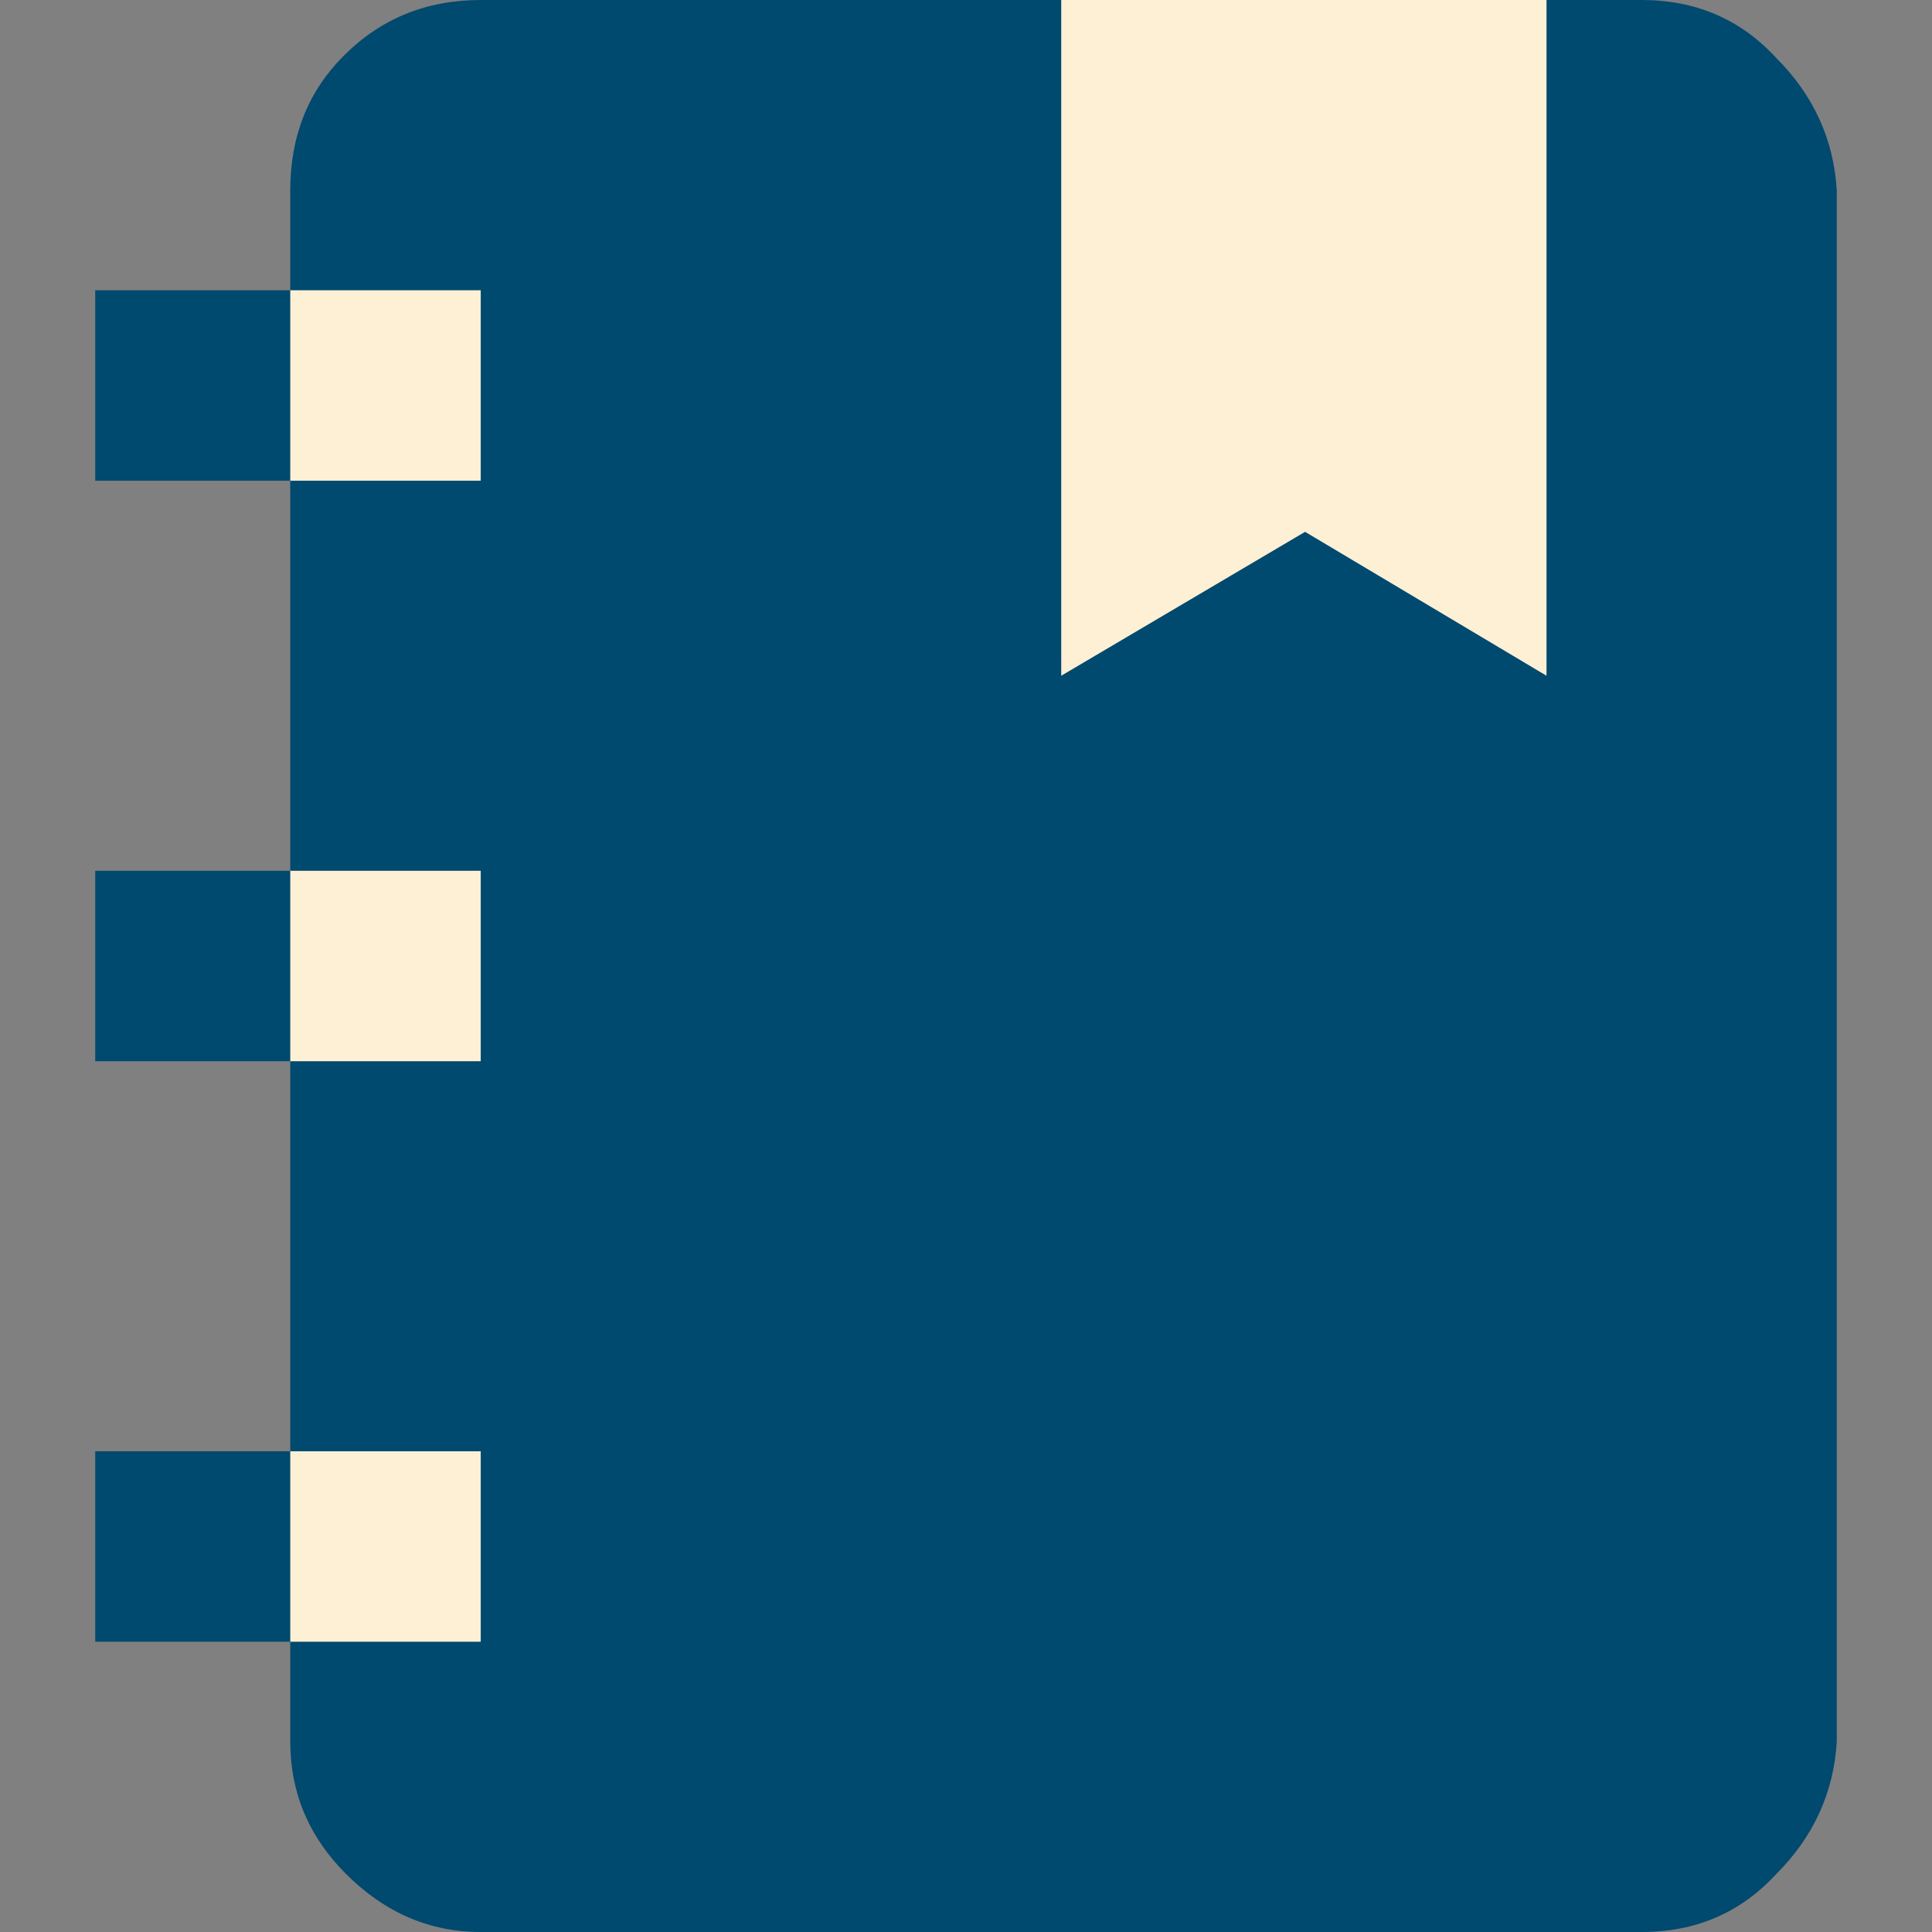 <?xml version="1.0" encoding="UTF-8" standalone="no"?>
<!-- Created with Inkscape (http://www.inkscape.org/) -->

<svg
   width="48"
   height="48"
   viewBox="0 0 12.7 12.7"
   version="1.1"
   id="svg5"
   inkscape:version="1.2 (dc2aedaf03, 2022-05-15)"
   sodipodi:docname="favicon.svg"
   inkscape:export-filename="favicon.png"
   inkscape:export-xdpi="300"
   inkscape:export-ydpi="300"
   xmlns:inkscape="http://www.inkscape.org/namespaces/inkscape"
   xmlns:sodipodi="http://sodipodi.sourceforge.net/DTD/sodipodi-0.dtd"
   xmlns="http://www.w3.org/2000/svg"
   xmlns:svg="http://www.w3.org/2000/svg">
  <rect x="0" y="0" width="12.7" height="12.7" fill="#808080" stroke="none"/>
  <sodipodi:namedview
     id="namedview7"
     pagecolor="#ffffff"
     bordercolor="#000000"
     borderopacity="0.25"
     inkscape:showpageshadow="2"
     inkscape:pageopacity="0.0"
     inkscape:pagecheckerboard="0"
     inkscape:deskcolor="#d1d1d1"
     inkscape:document-units="mm"
     showgrid="false"
     inkscape:window-width="1366"
     inkscape:window-height="705"
     inkscape:window-x="-8"
     inkscape:window-y="-8"
     inkscape:window-maximized="1"
     inkscape:current-layer="layer1" />
  <defs
     id="defs2" />
  <g
     inkscape:label="Layer 1"
     inkscape:groupmode="layer"
     id="layer1">
    <path
       style="font-size:9.878px;font-family:'JetBrainsMono Nerd Font';-inkscape-font-specification:'JetBrainsMono Nerd Font, Normal';text-align:center;baseline-shift:baseline;text-anchor:middle;fill:#00496f;fill-opacity:1;stroke-width:1.545;stroke-linejoin:round;paint-order:stroke fill markers"
       d="M 0.626,3.16 V 1.908 H 1.908 V 1.252 c 0,-0.356 0.117,-0.651 0.351,-0.885 C 2.503,0.122 2.804,-2.05e-7 3.16,-2.05e-7 h 3.816 3.19 0.626 c 0.356,0 0.651,0.127 0.885,0.382 0.244,0.244 0.377,0.534 0.397,0.87 V 11.448 c -0.02,0.336 -0.153,0.626 -0.397,0.87 C 11.443,12.573 11.148,12.7 10.792,12.7 H 3.16 C 2.824,12.7 2.529,12.573 2.274,12.318 2.03,12.074 1.908,11.784 1.908,11.448 V 10.792 H 0.626 V 9.54 H 1.908 V 6.976 H 0.626 V 5.724 H 1.908 V 3.16 Z"
       id="path955"
       sodipodi:nodetypes="cccscsccsccccsscscccccccccc" />
    <path
       style="font-size:9.878px;font-family:'JetBrainsMono Nerd Font';-inkscape-font-specification:'JetBrainsMono Nerd Font, Normal';text-align:center;baseline-shift:baseline;text-anchor:middle;stroke-width:1.545;stroke-linejoin:round;paint-order:stroke fill markers;fill:#fdf0d5;fill-opacity:1"
       d="M 3.16,10.792 V 9.54 H 1.908 v 1.252 z"
       id="path2464" />
    <path
       style="font-size:9.878px;font-family:'JetBrainsMono Nerd Font';-inkscape-font-specification:'JetBrainsMono Nerd Font, Normal';text-align:center;baseline-shift:baseline;text-anchor:middle;stroke-width:1.545;stroke-linejoin:round;paint-order:stroke fill markers;fill:#fdf0d5;fill-opacity:1"
       d="M 3.16,3.16 V 1.908 H 1.908 v 1.252 z"
       id="path2462" />
    <path
       style="font-size:9.878px;font-family:'JetBrainsMono Nerd Font';-inkscape-font-specification:'JetBrainsMono Nerd Font, Normal';text-align:center;baseline-shift:baseline;text-anchor:middle;stroke-width:1.545;stroke-linejoin:round;paint-order:stroke fill markers;fill:#fdf0d5;fill-opacity:1"
       d="M 3.16,5.724 H 1.908 v 1.252 h 1.252 z"
       id="path2460" />
    <path
       style="font-variation-settings:normal;opacity:1;vector-effect:none;fill:#fdf0d5;fill-opacity:1;stroke:none;stroke-width:0.5;stroke-linecap:butt;stroke-linejoin:round;stroke-miterlimit:4;stroke-dasharray:none;stroke-dashoffset:0;stroke-opacity:1;-inkscape-stroke:none;paint-order:stroke fill markers;stop-color:#000000;stop-opacity:1"
       d="M 6.976,-2.05e-7 H 10.166 V 4.442 L 8.579,3.496 6.976,4.442 Z"
       id="path3255" />
    <path
       style="font-size:9.878px;font-family:'JetBrainsMono Nerd Font';-inkscape-font-specification:'JetBrainsMono Nerd Font, Normal';text-align:center;baseline-shift:baseline;text-anchor:middle;fill:#003049;fill-opacity:1;stroke-width:1.545;stroke-linejoin:round;paint-order:stroke fill markers"
       d="M 19.258,3.16 V 1.908 h 1.282 V 1.252 q 0,-0.534 0.351,-0.885 Q 21.257,-2.05e-7 21.792,-2.05e-7 h 3.816 V 4.442 l 1.603,-0.946 1.588,0.946 V -2.05e-7 h 0.626 q 0.534,0 0.885,0.382 0.366,0.366 0.397,0.87 V 11.448 q -0.031,0.504 -0.397,0.87 Q 29.958,12.7 29.424,12.7 h -7.632 q -0.504,0 -0.885,-0.382 -0.366,-0.366 -0.366,-0.87 V 10.792 H 19.258 V 9.54 h 1.282 V 6.976 h -1.282 v -1.252 h 1.282 V 3.16 Z"
       id="path5079" />
    <path
       style="font-size:9.878px;font-family:'JetBrainsMono Nerd Font';-inkscape-font-specification:'JetBrainsMono Nerd Font, Normal';text-align:center;baseline-shift:baseline;text-anchor:middle;fill:#fdf0d5;fill-opacity:1;stroke-width:1.545;stroke-linejoin:round;paint-order:stroke fill markers"
       d="M 21.792,10.792 V 9.54 h -1.252 v 1.252 z"
       id="path5081" />
    <path
       style="font-size:9.878px;font-family:'JetBrainsMono Nerd Font';-inkscape-font-specification:'JetBrainsMono Nerd Font, Normal';text-align:center;baseline-shift:baseline;text-anchor:middle;fill:#fdf0d5;fill-opacity:1;stroke-width:1.545;stroke-linejoin:round;paint-order:stroke fill markers"
       d="M 21.792,3.16 V 1.908 h -1.252 v 1.252 z"
       id="path5083" />
    <path
       style="font-size:9.878px;font-family:'JetBrainsMono Nerd Font';-inkscape-font-specification:'JetBrainsMono Nerd Font, Normal';text-align:center;baseline-shift:baseline;text-anchor:middle;fill:#fdf0d5;fill-opacity:1;stroke-width:1.545;stroke-linejoin:round;paint-order:stroke fill markers"
       d="m 21.792,5.724 h -1.252 v 1.252 h 1.252 z"
       id="path5085" />
    <path
       style="font-variation-settings:normal;opacity:1;vector-effect:none;fill:#fdf0d5;fill-opacity:1;stroke:none;stroke-width:0.5;stroke-linecap:butt;stroke-linejoin:round;stroke-miterlimit:4;stroke-dasharray:none;stroke-dashoffset:0;stroke-opacity:1;-inkscape-stroke:none;paint-order:stroke fill markers;stop-color:#000000;stop-opacity:1"
       d="m 25.608,-2.05e-7 h 3.19 V 4.442 L 27.21,3.496 25.608,4.442 Z"
       id="path5087" />
    <path
       style="font-size:9.878px;font-family:'JetBrainsMono Nerd Font';-inkscape-font-specification:'JetBrainsMono Nerd Font, Normal';text-align:center;baseline-shift:baseline;text-anchor:middle;fill:#fdf0d5;fill-opacity:1;stroke-width:1.545;stroke-linejoin:round;paint-order:stroke fill markers"
       d="m 0.626,-16.399 v -1.252 H 1.908 v -0.656 c 0,-0.356 0.117,-0.651 0.351,-0.885 0.244,-0.244 0.544,-0.366 0.901,-0.366 h 3.816 3.19 0.626 c 0.356,0 0.651,0.127 0.885,0.382 0.244,0.244 0.377,0.534 0.397,0.87 v 10.197 c -0.02,0.336 -0.153,0.626 -0.397,0.87 -0.234,0.254 -0.529,0.382 -0.885,0.382 H 3.16 c -0.336,0 -0.631,-0.127 -0.885,-0.382 -0.244,-0.244 -0.366,-0.534 -0.366,-0.87 v -0.656 H 0.626 V -10.018 H 1.908 v -2.564 H 0.626 V -13.835 H 1.908 v -2.564 z"
       id="path1524"
       sodipodi:nodetypes="cccscsccsccccsscscccccccccc" />
    <path
       style="font-size:9.878px;font-family:'JetBrainsMono Nerd Font';-inkscape-font-specification:'JetBrainsMono Nerd Font, Normal';text-align:center;baseline-shift:baseline;text-anchor:middle;fill:#003049;fill-opacity:1;stroke-width:1.545;stroke-linejoin:round;paint-order:stroke fill markers"
       d="M 3.16,-8.767 V -10.018 H 1.908 v 1.252 z"
       id="path1526" />
    <path
       style="font-size:9.878px;font-family:'JetBrainsMono Nerd Font';-inkscape-font-specification:'JetBrainsMono Nerd Font, Normal';text-align:center;baseline-shift:baseline;text-anchor:middle;fill:#003049;fill-opacity:1;stroke-width:1.545;stroke-linejoin:round;paint-order:stroke fill markers"
       d="m 3.16,-16.399 v -1.252 H 1.908 v 1.252 z"
       id="path1528" />
    <path
       style="font-size:9.878px;font-family:'JetBrainsMono Nerd Font';-inkscape-font-specification:'JetBrainsMono Nerd Font, Normal';text-align:center;baseline-shift:baseline;text-anchor:middle;fill:#003049;fill-opacity:1;stroke-width:1.545;stroke-linejoin:round;paint-order:stroke fill markers"
       d="M 3.16,-13.835 H 1.908 v 1.252 h 1.252 z"
       id="path1530" />
    <path
       style="font-variation-settings:normal;opacity:1;vector-effect:none;fill:#003049;fill-opacity:1;stroke:none;stroke-width:0.5;stroke-linecap:butt;stroke-linejoin:round;stroke-miterlimit:4;stroke-dasharray:none;stroke-dashoffset:0;stroke-opacity:1;-inkscape-stroke:none;paint-order:stroke fill markers;stop-color:#000000;stop-opacity:1"
       d="m 6.976,-19.559 h 3.19 v 4.442 l -1.588,-0.946 -1.603,0.946 z"
       id="path1532" />
    <rect
       style="font-variation-settings:normal;opacity:1;vector-effect:none;fill:#003049;fill-opacity:1;fill-rule:evenodd;stroke:none;stroke-width:2.936;stroke-linecap:round;stroke-linejoin:round;stroke-miterlimit:4;stroke-dasharray:none;stroke-dashoffset:0;stroke-opacity:1;-inkscape-stroke:none;paint-order:stroke fill markers;stop-color:#000000;stop-opacity:1"
       id="rect1640"
       width="2.473"
       height="2.664"
       x="10.578"
       y="18.379" />
    <rect
       style="font-variation-settings:normal;opacity:1;vector-effect:none;fill:#fdf0d5;fill-opacity:1;fill-rule:evenodd;stroke:none;stroke-width:2.936;stroke-linecap:round;stroke-linejoin:round;stroke-miterlimit:4;stroke-dasharray:none;stroke-dashoffset:0;stroke-opacity:1;-inkscape-stroke:none;paint-order:stroke fill markers;stop-color:#000000;stop-opacity:1"
       id="rect1851"
       width="2.473"
       height="2.664"
       x="8.105"
       y="18.379" />
    <rect
       style="font-variation-settings:normal;opacity:1;vector-effect:none;fill:#00496f;fill-opacity:1;fill-rule:evenodd;stroke:none;stroke-width:2.936;stroke-linecap:round;stroke-linejoin:round;stroke-miterlimit:4;stroke-dasharray:none;stroke-dashoffset:0;stroke-opacity:1;-inkscape-stroke:none;paint-order:stroke fill markers;stop-color:#000000;stop-opacity:1"
       id="rect1922"
       width="2.473"
       height="2.664"
       x="10.578"
       y="21.043" />
    <rect
       style="font-variation-settings:normal;opacity:1;vector-effect:none;fill:#fdf0d5;fill-opacity:1;fill-rule:evenodd;stroke:none;stroke-width:2.936;stroke-linecap:round;stroke-linejoin:round;stroke-miterlimit:4;stroke-dasharray:none;stroke-dashoffset:0;stroke-opacity:1;-inkscape-stroke:none;paint-order:stroke fill markers;stop-color:#000000;stop-opacity:1"
       id="rect1924"
       width="2.473"
       height="2.664"
       x="8.105"
       y="21.043" />
    <rect
       style="font-variation-settings:normal;opacity:1;vector-effect:none;fill:#006295;fill-opacity:1;fill-rule:evenodd;stroke:none;stroke-width:2.936;stroke-linecap:round;stroke-linejoin:round;stroke-miterlimit:4;stroke-dasharray:none;stroke-dashoffset:0;stroke-opacity:1;-inkscape-stroke:none;paint-order:stroke fill markers;stop-color:#000000;stop-opacity:1"
       id="rect3378"
       width="2.473"
       height="2.664"
       x="10.578"
       y="23.706" />
    <rect
       style="font-variation-settings:normal;opacity:1;vector-effect:none;fill:#fdf0d5;fill-opacity:1;fill-rule:evenodd;stroke:none;stroke-width:2.936;stroke-linecap:round;stroke-linejoin:round;stroke-miterlimit:4;stroke-dasharray:none;stroke-dashoffset:0;stroke-opacity:1;-inkscape-stroke:none;paint-order:stroke fill markers;stop-color:#000000;stop-opacity:1"
       id="rect3380"
       width="2.473"
       height="2.664"
       x="8.105"
       y="23.706" />
  </g>
</svg>
